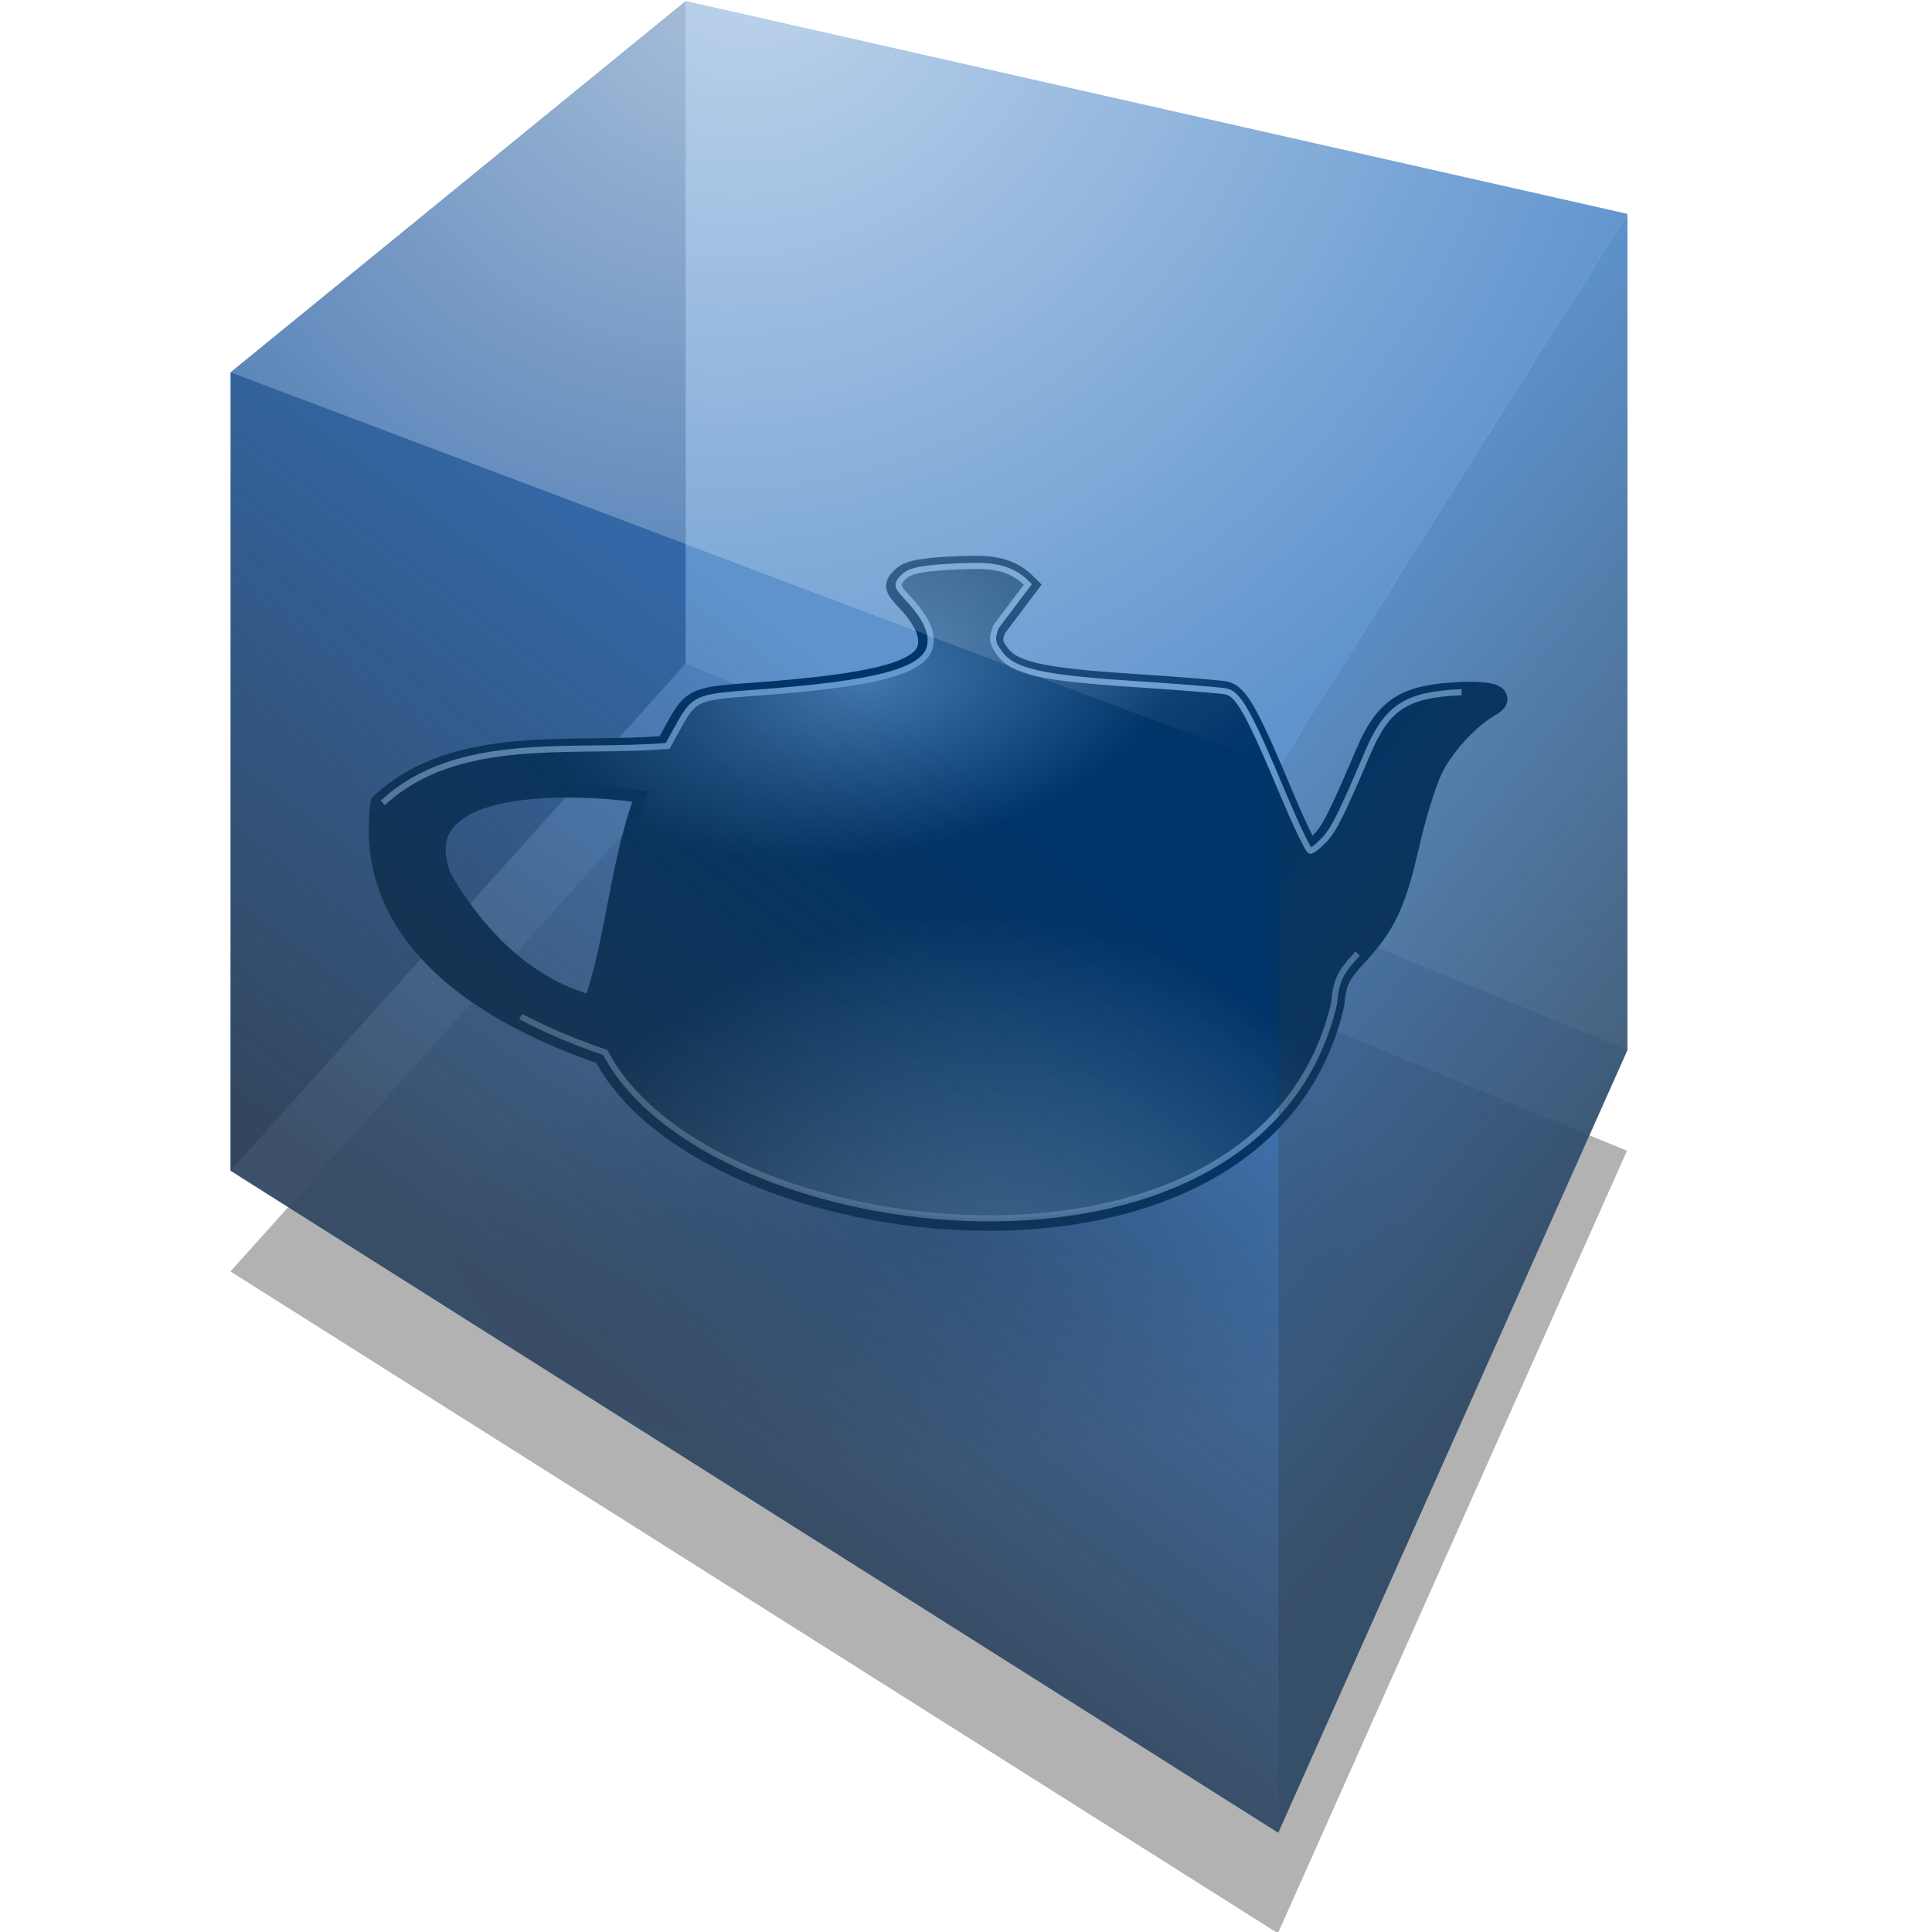 <?xml version="1.0" encoding="UTF-8" standalone="no"?>
<!-- Created with Inkscape (http://www.inkscape.org/) -->
<svg
   xmlns:dc="http://purl.org/dc/elements/1.1/"
   xmlns:cc="http://creativecommons.org/ns#"
   xmlns:rdf="http://www.w3.org/1999/02/22-rdf-syntax-ns#"
   xmlns:svg="http://www.w3.org/2000/svg"
   xmlns="http://www.w3.org/2000/svg"
   xmlns:xlink="http://www.w3.org/1999/xlink"
   xmlns:sodipodi="http://sodipodi.sourceforge.net/DTD/sodipodi-0.dtd"
   xmlns:inkscape="http://www.inkscape.org/namespaces/inkscape"
   width="72"
   height="72"
   id="svg2"
   sodipodi:version="0.32"
   inkscape:version="0.46"
   version="1.0"
   sodipodi:docname="plugin-cubemodel.svg"
   inkscape:output_extension="org.inkscape.output.svg.inkscape">
  <defs
     id="defs4">
    <linearGradient
       inkscape:collect="always"
       id="linearGradient3269">
      <stop
         style="stop-color:#ffffff;stop-opacity:1;"
         offset="0"
         id="stop3271" />
      <stop
         style="stop-color:#ffffff;stop-opacity:0;"
         offset="1"
         id="stop3273" />
    </linearGradient>
    <linearGradient
       inkscape:collect="always"
       id="linearGradient3257">
      <stop
         style="stop-color:#ffffff;stop-opacity:1;"
         offset="0"
         id="stop3259" />
      <stop
         style="stop-color:#ffffff;stop-opacity:0;"
         offset="1"
         id="stop3261" />
    </linearGradient>
    <linearGradient
       id="linearGradient3261">
      <stop
         style="stop-color:#555753;stop-opacity:1;"
         offset="0"
         id="stop3263" />
      <stop
         style="stop-color:#2e3436;stop-opacity:1;"
         offset="1"
         id="stop3265" />
    </linearGradient>
    <inkscape:perspective
       sodipodi:type="inkscape:persp3d"
       inkscape:vp_x="0 : 526.18109 : 1"
       inkscape:vp_y="0 : 1000 : 0"
       inkscape:vp_z="744.09448 : 526.18109 : 1"
       inkscape:persp3d-origin="372.04724 : 350.78739 : 1"
       id="perspective10" />
    <inkscape:perspective
       id="perspective2447"
       inkscape:persp3d-origin="372.04724 : 350.78739 : 1"
       inkscape:vp_z="744.09448 : 526.18109 : 1"
       inkscape:vp_y="0 : 1000 : 0"
       inkscape:vp_x="0 : 526.18109 : 1"
       sodipodi:type="inkscape:persp3d" />
    <linearGradient
       inkscape:collect="always"
       xlink:href="#linearGradient3261"
       id="linearGradient3267"
       x1="86.905"
       y1="528.439"
       x2="97.284"
       y2="679.253"
       gradientUnits="userSpaceOnUse" />
    <linearGradient
       inkscape:collect="always"
       id="linearGradient2189">
      <stop
         style="stop-color:#000000;stop-opacity:1;"
         offset="0"
         id="stop2191" />
      <stop
         style="stop-color:#000000;stop-opacity:0;"
         offset="1"
         id="stop2193" />
    </linearGradient>
    <linearGradient
       inkscape:collect="always"
       id="linearGradient2097">
      <stop
         style="stop-color:#ffffff;stop-opacity:1"
         offset="0"
         id="stop2099" />
      <stop
         style="stop-color:#e7e7e3;stop-opacity:1"
         offset="1"
         id="stop2101" />
    </linearGradient>
    <radialGradient
       inkscape:collect="always"
       xlink:href="#linearGradient2097"
       id="radialGradient2103"
       cx="16.982"
       cy="15.445"
       fx="16.982"
       fy="15.445"
       r="20.978"
       gradientTransform="matrix(-1.506,4.232823e-3,3.006144e-3,1.07,54.812,-0.459)"
       gradientUnits="userSpaceOnUse" />
    <radialGradient
       inkscape:collect="always"
       xlink:href="#linearGradient2189"
       id="radialGradient2195"
       cx="25.305"
       cy="44.051"
       fx="25.305"
       fy="44.051"
       r="21.536"
       gradientTransform="matrix(0.929,0,0,0.102,1.805,37.764)"
       gradientUnits="userSpaceOnUse" />
    <linearGradient
       id="linearGradient5048">
      <stop
         style="stop-color:black;stop-opacity:0;"
         offset="0"
         id="stop5050" />
      <stop
         id="stop5056"
         offset="0.5"
         style="stop-color:black;stop-opacity:1;" />
      <stop
         style="stop-color:black;stop-opacity:0;"
         offset="1"
         id="stop5052" />
    </linearGradient>
    <linearGradient
       id="linearGradient8171">
      <stop
         style="stop-color:#bbbdba;stop-opacity:1;"
         offset="0"
         id="stop8173" />
      <stop
         style="stop-color:#70746e;stop-opacity:1;"
         offset="1"
         id="stop8175" />
    </linearGradient>
    <linearGradient
       id="linearGradient2224">
      <stop
         style="stop-color:#7c7c7c;stop-opacity:1;"
         offset="0"
         id="stop2226" />
      <stop
         style="stop-color:#b8b8b8;stop-opacity:1;"
         offset="1"
         id="stop2228" />
    </linearGradient>
    <linearGradient
       id="linearGradient7648"
       gradientUnits="userSpaceOnUse"
       x1="21.933"
       y1="24.627"
       x2="21.933"
       y2="7.109">
      <stop
         offset="0"
         style="stop-color:#8595bc;stop-opacity:1;"
         id="stop7650" />
      <stop
         offset="1"
         style="stop-color:#041a3b;stop-opacity:1;"
         id="stop7652" />
    </linearGradient>
    <linearGradient
       id="linearGradient2392">
      <stop
         id="stop2394"
         offset="0"
         style="stop-color:#715b26;stop-opacity:1;" />
      <stop
         id="stop2396"
         offset="1"
         style="stop-color:#312710;stop-opacity:1;" />
    </linearGradient>
    <linearGradient
       inkscape:collect="always"
       id="linearGradient12129">
      <stop
         style="stop-color:#000000;stop-opacity:1;"
         offset="0"
         id="stop12131" />
      <stop
         style="stop-color:#000000;stop-opacity:0;"
         offset="1"
         id="stop12133" />
    </linearGradient>
    <linearGradient
       y2="36.033"
       x2="31.081"
       y1="3.732"
       x1="12.487"
       gradientUnits="userSpaceOnUse"
       id="aigrd1">
      <stop
         id="stop16177"
         style="stop-color:#D2D2D2;stroke-dasharray:none;stroke-miterlimit:4;stroke-width:1.217"
         offset="0" />
      <stop
         id="stop16179"
         style="stop-color:#EDEDED;stroke-dasharray:none;stroke-miterlimit:4;stroke-width:1.217"
         offset="1" />
    </linearGradient>
    <linearGradient
       y2="22.577"
       x2="21.917"
       y1="30.341"
       x1="21.877"
       gradientUnits="userSpaceOnUse"
       id="aigrd2">
      <stop
         id="stop16184"
         style="stop-color:#5e4f07;stop-opacity:1;"
         offset="0" />
      <stop
         id="stop16186"
         style="stop-color:#348a31;stop-opacity:1;"
         offset="1" />
    </linearGradient>
    <linearGradient
       y2="7.109"
       x2="21.933"
       y1="24.627"
       x1="21.933"
       gradientUnits="userSpaceOnUse"
       id="aigrd3">
      <stop
         id="stop16199"
         style="stop-color:#D0D6E5;stroke-dasharray:none;stroke-miterlimit:4;stroke-width:1.217"
         offset="0" />
      <stop
         id="stop16201"
         style="stop-color:#093A80;stroke-dasharray:none;stroke-miterlimit:4;stroke-width:1.217"
         offset="1" />
    </linearGradient>
    <radialGradient
       inkscape:collect="always"
       xlink:href="#linearGradient12129"
       id="radialGradient12135"
       cx="24.218"
       cy="41.636"
       fx="24.218"
       fy="41.636"
       r="22.097"
       gradientTransform="matrix(1,0,0,0.184,0,33.975)"
       gradientUnits="userSpaceOnUse" />
    <radialGradient
       r="6.209"
       fy="22.55"
       fx="-77.583"
       cy="22.55"
       cx="-77.583"
       gradientTransform="matrix(-0.155,1.092,-1.093,-0.155,37.756,99.168)"
       gradientUnits="userSpaceOnUse"
       id="radialGradient2315"
       xlink:href="#linearGradient8140"
       inkscape:collect="always" />
    <radialGradient
       r="10.41"
       fy="34.363"
       fx="-77.731"
       cy="34.363"
       cx="-77.731"
       gradientTransform="matrix(-0.117,1.16,-1.257,-0.127,59.064,115.277)"
       gradientUnits="userSpaceOnUse"
       id="radialGradient2313"
       xlink:href="#linearGradient8132"
       inkscape:collect="always" />
    <radialGradient
       r="7.669"
       fy="38.77"
       fx="-92.794"
       cy="38.77"
       cx="-92.794"
       gradientTransform="matrix(-0.223,0.978,-1.114,-0.254,35.018,124.987)"
       gradientUnits="userSpaceOnUse"
       id="radialGradient2311"
       xlink:href="#linearGradient8121"
       inkscape:collect="always" />
    <linearGradient
       id="linearGradient8140">
      <stop
         style="stop-color:#95b5de;stop-opacity:1;"
         offset="0"
         id="stop8142" />
      <stop
         style="stop-color:#3465a4;stop-opacity:1;"
         offset="1"
         id="stop8144" />
    </linearGradient>
    <linearGradient
       id="linearGradient8132">
      <stop
         style="stop-color:#ff6666;stop-opacity:1;"
         offset="0"
         id="stop8134" />
      <stop
         style="stop-color:#cc0000;stop-opacity:1;"
         offset="1"
         id="stop8136" />
    </linearGradient>
    <linearGradient
       id="linearGradient8121">
      <stop
         style="stop-color:#c2f491;stop-opacity:1;"
         offset="0"
         id="stop8123" />
      <stop
         style="stop-color:#73d216;stop-opacity:1;"
         offset="1"
         id="stop8125" />
    </linearGradient>
    <radialGradient
       gradientUnits="userSpaceOnUse"
       gradientTransform="matrix(0.461,3.182,-3.066,0.431,47.361,-11.667)"
       r="19.677"
       fy="13.534"
       fx="8.042"
       cy="13.534"
       cx="8.042"
       id="radialGradient3159"
       xlink:href="#linearGradient3153"
       inkscape:collect="always" />
    <linearGradient
       gradientTransform="matrix(1.733,0,0,-1.706,-4.362,79.912)"
       gradientUnits="userSpaceOnUse"
       y2="19.278"
       x2="23.188"
       y1="33.688"
       x1="23.188"
       id="linearGradient12425"
       xlink:href="#linearGradient2338"
       inkscape:collect="always" />
    <linearGradient
       id="linearGradient2338">
      <stop
         style="stop-color:#3465a4;stop-opacity:1"
         offset="0"
         id="stop2340" />
      <stop
         style="stop-color:#3465a4;stop-opacity:0"
         offset="1"
         id="stop2342" />
    </linearGradient>
    <radialGradient
       gradientUnits="userSpaceOnUse"
       gradientTransform="matrix(1,0,0,0.395,0,-4.236)"
       r="18.143"
       fy="-7.007"
       fx="13.03"
       cy="-7.007"
       cx="13.03"
       id="radialGradient6488"
       xlink:href="#linearGradient6482"
       inkscape:collect="always" />
    <linearGradient
       id="linearGradient6482"
       inkscape:collect="always">
      <stop
         id="stop6484"
         offset="0"
         style="stop-color:#000000;stop-opacity:1;" />
      <stop
         id="stop6486"
         offset="1"
         style="stop-color:#000000;stop-opacity:0;" />
    </linearGradient>
    <linearGradient
       id="linearGradient3153">
      <stop
         id="stop3155"
         offset="0"
         style="stop-color:#f9f9f8;stop-opacity:0.392;" />
      <stop
         id="stop3157"
         offset="1"
         style="stop-color:#cdcfca;stop-opacity:0.392;" />
    </linearGradient>
    <inkscape:perspective
       id="perspective5358"
       inkscape:persp3d-origin="36 : 24 : 1"
       inkscape:vp_z="72 : 36 : 1"
       inkscape:vp_y="0 : 1000 : 0"
       inkscape:vp_x="0 : 36 : 1"
       sodipodi:type="inkscape:persp3d" />
    <linearGradient
       inkscape:collect="always"
       xlink:href="#linearGradient2338"
       id="linearGradient5444"
       gradientUnits="userSpaceOnUse"
       gradientTransform="matrix(14.35,0,0,-14.127,-310.515,1237.507)"
       x1="23.188"
       y1="33.688"
       x2="23.188"
       y2="19.278" />
    <radialGradient
       inkscape:collect="always"
       xlink:href="#linearGradient3153"
       id="radialGradient5447"
       gradientUnits="userSpaceOnUse"
       gradientTransform="matrix(3.818,26.346,-25.388,3.566,117.8,479.141)"
       cx="8.042"
       cy="13.534"
       fx="8.042"
       fy="13.534"
       r="19.677" />
    <radialGradient
       inkscape:collect="always"
       xlink:href="#linearGradient6482"
       id="radialGradient5456"
       gradientUnits="userSpaceOnUse"
       gradientTransform="matrix(1,0,0,0.395,0,-4.236)"
       cx="13.03"
       cy="-7.007"
       fx="13.03"
       fy="-7.007"
       r="18.143" />
    <linearGradient
       inkscape:collect="always"
       xlink:href="#linearGradient3261"
       id="linearGradient5458"
       gradientUnits="userSpaceOnUse"
       x1="86.905"
       y1="528.439"
       x2="97.284"
       y2="679.253" />
    <linearGradient
       inkscape:collect="always"
       xlink:href="#linearGradient3261"
       id="linearGradient5472"
       gradientUnits="userSpaceOnUse"
       x1="86.905"
       y1="528.439"
       x2="97.284"
       y2="679.253" />
    <linearGradient
       inkscape:collect="always"
       xlink:href="#linearGradient3261"
       id="linearGradient5474"
       gradientUnits="userSpaceOnUse"
       x1="86.905"
       y1="528.439"
       x2="97.284"
       y2="679.253" />
    <radialGradient
       inkscape:collect="always"
       xlink:href="#linearGradient6482"
       id="radialGradient5476"
       gradientUnits="userSpaceOnUse"
       gradientTransform="matrix(1,0,0,0.395,0,-4.236)"
       cx="13.03"
       cy="-7.007"
       fx="13.03"
       fy="-7.007"
       r="18.143" />
    <radialGradient
       inkscape:collect="always"
       xlink:href="#linearGradient3153"
       id="radialGradient5478"
       gradientUnits="userSpaceOnUse"
       gradientTransform="matrix(3.818,26.346,-25.388,3.566,117.8,479.141)"
       cx="8.042"
       cy="13.534"
       fx="8.042"
       fy="13.534"
       r="19.677" />
    <linearGradient
       inkscape:collect="always"
       xlink:href="#linearGradient2338"
       id="linearGradient5480"
       gradientUnits="userSpaceOnUse"
       gradientTransform="matrix(14.35,0,0,-14.127,-310.515,1237.507)"
       x1="23.188"
       y1="33.688"
       x2="23.188"
       y2="19.278" />
    <linearGradient
       inkscape:collect="always"
       xlink:href="#linearGradient3261"
       id="linearGradient5487"
       gradientUnits="userSpaceOnUse"
       x1="86.905"
       y1="528.439"
       x2="97.284"
       y2="679.253" />
    <linearGradient
       inkscape:collect="always"
       xlink:href="#linearGradient3261"
       id="linearGradient5489"
       gradientUnits="userSpaceOnUse"
       x1="86.905"
       y1="528.439"
       x2="97.284"
       y2="679.253" />
    <radialGradient
       inkscape:collect="always"
       xlink:href="#linearGradient6482"
       id="radialGradient5491"
       gradientUnits="userSpaceOnUse"
       gradientTransform="matrix(1,0,0,0.395,0,-4.236)"
       cx="13.03"
       cy="-7.007"
       fx="13.03"
       fy="-7.007"
       r="18.143" />
    <linearGradient
       inkscape:collect="always"
       xlink:href="#linearGradient3261"
       id="linearGradient5508"
       gradientUnits="userSpaceOnUse"
       x1="86.905"
       y1="528.439"
       x2="97.284"
       y2="679.253" />
    <radialGradient
       inkscape:collect="always"
       xlink:href="#linearGradient6482"
       id="radialGradient5510"
       gradientUnits="userSpaceOnUse"
       gradientTransform="matrix(1,0,0,0.395,0,-4.236)"
       cx="13.03"
       cy="-7.007"
       fx="13.03"
       fy="-7.007"
       r="18.143" />
    <linearGradient
       inkscape:collect="always"
       xlink:href="#linearGradient3261"
       id="linearGradient2480"
       gradientUnits="userSpaceOnUse"
       x1="86.905"
       y1="528.439"
       x2="97.284"
       y2="679.253" />
    <radialGradient
       inkscape:collect="always"
       xlink:href="#linearGradient3269"
       id="radialGradient3275"
       cx="-17.059"
       cy="739.004"
       fx="-17.059"
       fy="739.004"
       r="236.521"
       gradientTransform="matrix(4.8834186e-2,0.308,-0.567,8.9818991e-2,411.575,726.194)"
       gradientUnits="userSpaceOnUse" />
    <radialGradient
       inkscape:collect="always"
       xlink:href="#linearGradient3257"
       id="radialGradient3277"
       gradientUnits="userSpaceOnUse"
       gradientTransform="matrix(0.679,-0.623,0.6,0.653,-701.496,284.867)"
       cx="-14.663"
       cy="1236.619"
       fx="-14.663"
       fy="1236.619"
       r="236.521" />
    <filter
       inkscape:collect="always"
       id="filter3327">
      <feGaussianBlur
         inkscape:collect="always"
         stdDeviation="2.9"
         id="feGaussianBlur3329" />
    </filter>
    <filter
       inkscape:collect="always"
       id="filter3337">
      <feGaussianBlur
         inkscape:collect="always"
         stdDeviation="2.361"
         id="feGaussianBlur3339" />
    </filter>
    <filter
       height="1.263"
       y="-0.132"
       width="1.22"
       x="-0.11"
       id="filter3350"
       inkscape:collect="always">
      <feGaussianBlur
         id="feGaussianBlur3352"
         stdDeviation="10.67"
         inkscape:collect="always" />
    </filter>
    <radialGradient
       r="116.165"
       fy="676.004"
       fx="223.574"
       cy="676.004"
       cx="223.574"
       gradientTransform="matrix(-0.976,1.084,-1.008,-0.908,1144.453,1023.059)"
       gradientUnits="userSpaceOnUse"
       id="radialGradient3294"
       xlink:href="#linearGradient3269"
       inkscape:collect="always" />
    <linearGradient
       y2="765.325"
       x2="331.24"
       y1="832.468"
       x1="414.097"
       gradientUnits="userSpaceOnUse"
       id="linearGradient3292"
       xlink:href="#linearGradient3259"
       inkscape:collect="always" />
    <linearGradient
       y2="782.789"
       x2="269.097"
       y1="874.932"
       x1="199.847"
       gradientUnits="userSpaceOnUse"
       id="linearGradient3290"
       xlink:href="#linearGradient3249"
       inkscape:collect="always" />
    <radialGradient
       gradientUnits="userSpaceOnUse"
       gradientTransform="matrix(-0.976,1.084,-1.008,-0.908,1144.453,1023.059)"
       r="116.165"
       fy="676.004"
       fx="223.574"
       cy="676.004"
       cx="223.574"
       id="radialGradient3558"
       xlink:href="#linearGradient3269"
       inkscape:collect="always" />
    <linearGradient
       gradientUnits="userSpaceOnUse"
       y2="765.325"
       x2="331.24"
       y1="832.468"
       x1="414.097"
       id="linearGradient3265"
       xlink:href="#linearGradient3259"
       inkscape:collect="always" />
    <linearGradient
       gradientUnits="userSpaceOnUse"
       y2="782.789"
       x2="269.097"
       y1="874.932"
       x1="199.847"
       id="linearGradient3255"
       xlink:href="#linearGradient3249"
       inkscape:collect="always" />
    <inkscape:perspective
       id="perspective3554"
       inkscape:persp3d-origin="372.04724 : 350.78739 : 1"
       inkscape:vp_z="601.23734 : 690.46681 : 1"
       inkscape:vp_y="0 : 1000 : 0"
       inkscape:vp_x="-364.28571 : 524.75252 : 1"
       sodipodi:type="inkscape:persp3d" />
    <linearGradient
       id="linearGradient3249">
      <stop
         id="stop3251"
         offset="0"
         style="stop-color:#323232;stop-opacity:1;" />
      <stop
         id="stop3253"
         offset="1"
         style="stop-color:#323232;stop-opacity:0;" />
    </linearGradient>
    <linearGradient
       id="linearGradient3259"
       inkscape:collect="always">
      <stop
         id="stop3547"
         offset="0"
         style="stop-color:#2e3436;stop-opacity:1;" />
      <stop
         id="stop3549"
         offset="1"
         style="stop-color:#2e3436;stop-opacity:0;" />
    </linearGradient>
    <radialGradient
       inkscape:collect="always"
       xlink:href="#linearGradient6482"
       id="radialGradient3586"
       gradientUnits="userSpaceOnUse"
       gradientTransform="matrix(1,0,0,0.395,0,-4.236)"
       cx="13.03"
       cy="-7.007"
       fx="13.03"
       fy="-7.007"
       r="18.143" />
    <radialGradient
       inkscape:collect="always"
       xlink:href="#linearGradient3257"
       id="radialGradient3588"
       gradientUnits="userSpaceOnUse"
       gradientTransform="matrix(0.679,-0.623,0.6,0.653,-701.496,284.867)"
       cx="-14.663"
       cy="1236.619"
       fx="-14.663"
       fy="1236.619"
       r="236.521" />
    <radialGradient
       inkscape:collect="always"
       xlink:href="#linearGradient3269"
       id="radialGradient3590"
       gradientUnits="userSpaceOnUse"
       gradientTransform="matrix(4.8834186e-2,0.308,-0.567,8.9818991e-2,411.575,726.194)"
       cx="-17.059"
       cy="739.004"
       fx="-17.059"
       fy="739.004"
       r="236.521" />
    <linearGradient
       inkscape:collect="always"
       xlink:href="#linearGradient3249"
       id="linearGradient3603"
       gradientUnits="userSpaceOnUse"
       x1="199.847"
       y1="874.932"
       x2="269.097"
       y2="782.789" />
    <linearGradient
       inkscape:collect="always"
       xlink:href="#linearGradient3259"
       id="linearGradient3605"
       gradientUnits="userSpaceOnUse"
       x1="414.097"
       y1="832.468"
       x2="331.24"
       y2="765.325" />
    <radialGradient
       inkscape:collect="always"
       xlink:href="#linearGradient3269"
       id="radialGradient3607"
       gradientUnits="userSpaceOnUse"
       gradientTransform="matrix(-0.976,1.084,-1.008,-0.908,1144.453,1023.059)"
       cx="223.574"
       cy="676.004"
       fx="223.574"
       fy="676.004"
       r="116.165" />
    <radialGradient
       inkscape:collect="always"
       xlink:href="#linearGradient3269"
       id="radialGradient3610"
       gradientUnits="userSpaceOnUse"
       gradientTransform="matrix(-1.803,2.003,-1.863,-1.677,1460.686,1280.503)"
       cx="223.574"
       cy="676.004"
       fx="223.574"
       fy="676.004"
       r="116.165" />
    <linearGradient
       inkscape:collect="always"
       xlink:href="#linearGradient3259"
       id="linearGradient3613"
       gradientUnits="userSpaceOnUse"
       x1="414.097"
       y1="832.468"
       x2="331.24"
       y2="765.325"
       gradientTransform="matrix(1.847,0,0,1.847,-653.484,-609.413)" />
    <linearGradient
       inkscape:collect="always"
       xlink:href="#linearGradient3249"
       id="linearGradient3616"
       gradientUnits="userSpaceOnUse"
       x1="199.847"
       y1="874.932"
       x2="269.097"
       y2="782.789"
       gradientTransform="matrix(1.847,0,0,1.847,-653.484,-609.413)" />
    <radialGradient
       inkscape:collect="always"
       xlink:href="#linearGradient6482"
       id="radialGradient2534"
       gradientUnits="userSpaceOnUse"
       gradientTransform="matrix(1,0,0,0.395,0,-4.236)"
       cx="13.03"
       cy="-7.007"
       fx="13.03"
       fy="-7.007"
       r="18.143" />
    <radialGradient
       inkscape:collect="always"
       xlink:href="#linearGradient3257"
       id="radialGradient2536"
       gradientUnits="userSpaceOnUse"
       gradientTransform="matrix(0.679,-0.623,0.6,0.653,-701.496,284.867)"
       cx="-14.663"
       cy="1236.619"
       fx="-14.663"
       fy="1236.619"
       r="236.521" />
    <radialGradient
       inkscape:collect="always"
       xlink:href="#linearGradient3269"
       id="radialGradient2538"
       gradientUnits="userSpaceOnUse"
       gradientTransform="matrix(4.8834186e-2,0.308,-0.567,8.9818991e-2,411.575,726.194)"
       cx="-17.059"
       cy="739.004"
       fx="-17.059"
       fy="739.004"
       r="236.521" />
    <linearGradient
       inkscape:collect="always"
       xlink:href="#linearGradient3249"
       id="linearGradient2540"
       gradientUnits="userSpaceOnUse"
       gradientTransform="matrix(1.847,0,0,1.847,-653.484,-609.413)"
       x1="199.847"
       y1="874.932"
       x2="269.097"
       y2="782.789" />
    <linearGradient
       inkscape:collect="always"
       xlink:href="#linearGradient3259"
       id="linearGradient2542"
       gradientUnits="userSpaceOnUse"
       gradientTransform="matrix(1.847,0,0,1.847,-653.484,-609.413)"
       x1="414.097"
       y1="832.468"
       x2="331.24"
       y2="765.325" />
    <radialGradient
       inkscape:collect="always"
       xlink:href="#linearGradient3269"
       id="radialGradient2544"
       gradientUnits="userSpaceOnUse"
       gradientTransform="matrix(-1.803,2.003,-1.863,-1.677,1460.686,1280.503)"
       cx="223.574"
       cy="676.004"
       fx="223.574"
       fy="676.004"
       r="116.165" />
  </defs>
  <sodipodi:namedview
     id="base"
     pagecolor="#ffffff"
     bordercolor="#666666"
     borderopacity="1.0"
     gridtolerance="10000"
     guidetolerance="10"
     objecttolerance="10"
     inkscape:pageopacity="0.0"
     inkscape:pageshadow="2"
     inkscape:zoom="5.2249847"
     inkscape:cx="39.060044"
     inkscape:cy="30.794236"
     inkscape:document-units="px"
     inkscape:current-layer="g5493"
     showgrid="false"
     inkscape:window-width="1141"
     inkscape:window-height="716"
     inkscape:window-x="139"
     inkscape:window-y="144" />
  <g
     inkscape:label="Layer 1"
     inkscape:groupmode="layer"
     id="layer1"
     transform="translate(259.664,-1085.261)">
    <g
       id="g5493"
       transform="matrix(0.127,0,0,0.127,-226.423,1010.45)">
      <g
         id="g2515"
         transform="matrix(0.955,0,0,0.955,153.057,2.701)">
        <path
           transform="matrix(1.847,0,0,1.847,-653.484,-609.413)"
           d="M 156.99,873.893 L 331.24,983.999 L 389.319,853.812 L 232.691,789.526 L 156.99,873.893 z"
           style="opacity:0.61;fill:#323232;fill-opacity:1;fill-rule:evenodd;stroke:none;stroke-width:1px;stroke-linecap:butt;stroke-linejoin:round;stroke-opacity:1;filter:url(#filter3350)"
           id="path3296" />
        <path
           d="M -363.474,973.728 L -41.578,1177.128 L 65.713,936.633 L -223.63,817.877 L -363.474,973.728 z"
           style="opacity:0.61;fill:#afafde;fill-opacity:1;fill-rule:evenodd;stroke:none;stroke-width:1px;stroke-linecap:butt;stroke-linejoin:round;stroke-opacity:1"
           id="path3213" />
        <path
           d="M -363.474,728.4 L -363.474,973.728 L -223.63,817.877 L -223.63,614.354 L -363.474,728.4 z"
           style="opacity:0.61;fill:#353564;fill-opacity:1;fill-rule:evenodd;stroke:none;stroke-width:1px;stroke-linecap:butt;stroke-linejoin:round;stroke-opacity:1"
           id="path3215" />
        <path
           d="M -223.63,614.354 L 65.713,679.711 L 65.713,936.633 L -223.63,817.877 L -223.63,614.354 z"
           style="opacity:0.61;fill:#e9e9ff;fill-opacity:1;fill-rule:evenodd;stroke:none;stroke-width:1px;stroke-linecap:butt;stroke-linejoin:round;stroke-opacity:1"
           id="path3217" />
        <g
           transform="matrix(0.725,0,0,0.725,-162.68,252.267)"
           id="g3578">
          <path
             style="fill:#000000;fill-opacity:1;stroke:#000000;stroke-width:9.59;stroke-miterlimit:4;stroke-dasharray:none;stroke-opacity:1"
             d="M 190.182,924.86 C 191.183,914.746 192.546,911.856 200.232,903.552 C 212.246,890.575 216.509,881.457 222.061,856.869 C 224.65,845.403 229.012,831.179 231.755,825.261 C 236.406,815.226 247.554,802.956 256.639,797.872 C 263.042,794.288 257.968,792.204 244.258,792.787 C 220.903,793.78 212.732,799.037 204.502,818.364 C 193.347,844.561 190.143,850.991 186.095,855.299 C 183.669,857.883 181.004,859.996 180.173,859.996 C 179.343,859.996 174.24,849.442 168.833,836.542 C 154.13,801.466 149.697,793.484 144.345,792.451 C 141.774,791.955 124.187,790.539 105.263,789.305 C 66.173,786.754 54.225,784.047 48.557,776.456 C 45.252,772.029 44.986,770.16 46.927,765.023 L 60.449,747.09 C 51.947,738.445 42.414,739.074 30.728,739.47 C 16.198,740.105 10.537,741.188 7.888,743.837 C 4.581,747.143 4.695,747.712 9.741,753.121 C 17.413,761.346 20.338,767.903 18.896,773.646 C 16.304,783.976 -4.119,789.326 -55.098,793.031 C -80.755,794.895 -80.984,795.006 -88.845,809.394 L -92.202,815.538 C -132.614,818.977 -181.125,810.265 -212.95,839.707 C -220.494,897.421 -166.304,929.317 -118.653,945.474 C -76.121,1027.847 159.016,1057.367 190.182,924.86 z M -187.893,871.463 C -206.082,826.468 -128.858,830.13 -100.192,834.801 C -111.559,863.85 -112.829,897.162 -123.015,925.901 C -151.847,918.55 -173.394,896.563 -187.893,871.463 z"
             id="path2459"
             sodipodi:nodetypes="csssssssssssscccssssccccccccc" />
          <path
             transform="matrix(11.29,0,0,14.104,-128.453,1119.238)"
             d="M 31.173,-7.007 A 18.143,7.175 0 1 1 -5.113,-7.007 A 18.143,7.175 0 1 1 31.173,-7.007 z"
             sodipodi:ry="7.1748242"
             sodipodi:rx="18.143234"
             sodipodi:cy="-7.0069871"
             sodipodi:cx="13.030141"
             id="path5511"
             style="opacity:0.3;fill:url(#radialGradient2534);fill-opacity:1;fill-rule:evenodd;stroke:none;stroke-width:1;stroke-linecap:round;stroke-linejoin:round;stroke-miterlimit:4;stroke-dasharray:none;stroke-dashoffset:0;stroke-opacity:1"
             sodipodi:type="arc" />
          <path
             style="opacity:1;fill:url(#radialGradient2536);fill-opacity:1"
             d="M 190.667,924.373 C 191.668,914.259 193.031,911.369 200.717,903.065 C 212.731,890.088 216.994,880.97 222.546,856.382 C 225.135,844.916 229.497,830.692 232.24,824.774 C 236.891,814.739 248.039,802.469 257.124,797.385 C 263.527,793.801 258.453,791.717 244.743,792.3 C 221.388,793.293 213.217,798.55 204.987,817.877 C 193.832,844.074 190.628,850.504 186.58,854.812 C 184.154,857.396 181.489,859.509 180.658,859.509 C 179.828,859.509 174.725,848.955 169.318,836.055 C 154.615,800.979 150.182,792.997 144.83,791.964 C 142.259,791.468 124.672,790.052 105.748,788.818 C 66.658,786.267 54.71,783.56 49.042,775.969 C 45.737,771.542 45.471,769.673 47.412,764.536 L 60.934,746.603 C 52.432,737.958 42.899,738.587 31.213,738.983 C 16.683,739.618 11.022,740.701 8.373,743.35 C 5.066,746.656 5.18,747.225 10.226,752.634 C 17.898,760.859 20.823,767.416 19.381,773.159 C 16.789,783.489 -3.634,788.839 -54.613,792.544 C -80.27,794.408 -80.499,794.519 -88.36,808.907 L -91.717,815.051 C -132.129,818.49 -180.64,809.778 -212.465,839.22 C -220.009,896.934 -165.819,928.83 -118.168,944.986 C -75.636,1027.36 159.501,1056.88 190.667,924.373 z M -187.408,870.976 C -205.597,825.981 -128.373,829.643 -99.707,834.314 C -111.074,863.363 -112.344,896.675 -122.53,925.414 C -151.362,918.063 -172.909,896.076 -187.408,870.976 z"
             id="path3255"
             sodipodi:nodetypes="csssssssssssscccssssccccccccc" />
          <path
             style="opacity:0.66;fill:url(#radialGradient2538);fill-opacity:1"
             d="M 190.668,924.372 C 191.669,914.258 193.032,911.368 200.719,903.064 C 212.732,890.087 216.995,880.969 222.547,856.381 C 225.136,844.915 229.498,830.691 232.241,824.773 C 236.892,814.738 248.04,802.468 257.125,797.384 C 263.529,793.8 258.454,791.716 244.744,792.299 C 221.389,793.292 213.218,798.548 204.988,817.875 C 193.833,844.073 190.629,850.503 186.582,854.811 C 184.155,857.395 181.49,859.508 180.66,859.508 C 179.829,859.508 174.726,848.954 169.319,836.054 C 154.616,800.978 150.183,792.996 144.831,791.963 C 142.26,791.467 124.673,790.051 105.749,788.816 C 66.659,786.266 54.711,783.559 49.044,775.968 C 45.738,771.541 45.472,769.672 47.413,764.535 L 60.935,746.602 C 52.433,737.957 42.9,738.586 31.214,738.982 C 16.684,739.617 11.023,740.699 8.374,743.349 C 5.067,746.655 5.181,747.224 10.227,752.633 C 17.899,760.858 20.824,767.414 19.382,773.158 C 16.79,783.488 -3.633,788.838 -54.612,792.543 C -80.269,794.407 -80.498,794.518 -88.359,808.906 L -91.716,815.049 C -132.128,818.489 -180.639,809.777 -212.464,839.219 C -220.008,896.933 -165.818,928.829 -118.167,944.985 C -75.634,1027.359 159.502,1056.879 190.668,924.372 z M -187.407,870.975 C -205.596,825.98 -128.372,829.641 -99.705,834.313 C -111.073,863.362 -112.343,896.674 -122.528,925.413 C -151.361,918.062 -172.908,896.075 -187.407,870.975 z"
             id="path3265"
             sodipodi:nodetypes="csssssssssssscccssssccccccccc" />
          <path
             style="opacity:1;fill:#000000;fill-opacity:0;stroke:#ffffff;stroke-width:2.578;stroke-miterlimit:4;stroke-dasharray:none;stroke-opacity:1;filter:url(#filter3327)"
             d="M 244.744,792.299 C 221.389,793.292 213.218,798.548 204.988,817.875 C 193.833,844.073 190.629,850.503 186.582,854.811 C 184.155,857.395 181.49,859.508 180.66,859.508 C 179.829,859.508 174.726,848.954 169.319,836.054 C 154.616,800.978 150.183,792.996 144.831,791.963 C 142.26,791.467 124.673,790.051 105.749,788.816 C 66.659,786.266 54.711,783.559 49.044,775.968 C 45.738,771.541 45.472,769.672 47.413,764.535 L 60.935,746.602 C 52.433,737.957 42.9,738.586 31.214,738.982 C 16.684,739.617 11.023,740.699 8.374,743.349 C 5.067,746.655 5.181,747.224 10.227,752.633 C 17.899,760.858 20.824,767.414 19.382,773.158 C 16.79,783.488 -3.633,788.838 -54.612,792.543 C -80.269,794.407 -80.498,794.518 -88.359,808.906 L -91.716,815.049 C -132.128,818.489 -180.639,809.777 -212.464,839.219"
             id="path3279"
             sodipodi:nodetypes="cssssssscccssssccc" />
          <path
             style="opacity:0.91;fill:#8000ff;fill-opacity:0;stroke:#ffffff;stroke-width:2.578;stroke-miterlimit:4;stroke-dasharray:none;stroke-opacity:1;filter:url(#filter3337)"
             d="M -154.064,929.759 C -142.401,935.923 -130.08,940.946 -118.167,944.985 C -75.634,1027.359 159.502,1056.879 190.668,924.372 C 191.669,914.258 193.032,911.368 200.719,903.064"
             id="path3331"
             sodipodi:nodetypes="cccc" />
        </g>
        <path
           d="M -363.474,728.4 L -41.578,849.793 L 65.713,679.711 L -223.63,614.354 L -363.474,728.4 z"
           style="opacity:0.61;fill:#0057ae;fill-opacity:1;fill-rule:evenodd;stroke:none;stroke-width:1px;stroke-linecap:butt;stroke-linejoin:round;stroke-opacity:1"
           id="path3219" />
        <path
           d="M -41.578,849.793 L -41.578,1177.128 L 65.713,936.633 L 65.713,679.711 L -41.578,849.793 z"
           style="opacity:0.61;fill:#0057ae;fill-opacity:1;fill-rule:evenodd;stroke:none;stroke-width:1px;stroke-linecap:butt;stroke-linejoin:round;stroke-opacity:1"
           id="path3221" />
        <path
           d="M -363.474,728.4 L -41.578,849.793 L -41.578,1177.128 L -363.474,973.728 L -363.474,728.4 z"
           style="opacity:0.61;fill:#0057ae;fill-opacity:1;fill-rule:evenodd;stroke:none;stroke-width:1px;stroke-linecap:butt;stroke-linejoin:round;stroke-opacity:1"
           id="path3223" />
        <path
           d="M -363.473,728.401 L -41.577,849.794 L -41.577,1177.129 L -363.473,973.729 L -363.473,728.401 z"
           style="opacity:0.61;fill:url(#linearGradient2540);fill-opacity:1;fill-rule:evenodd;stroke:none;stroke-width:1px;stroke-linecap:butt;stroke-linejoin:round;stroke-opacity:1"
           id="path3231" />
        <path
           d="M -41.578,849.794 L -41.578,1177.129 L 65.713,936.634 L 65.713,679.712 L -41.578,849.794 z"
           style="opacity:0.61;fill:url(#linearGradient2542);fill-opacity:1;fill-rule:evenodd;stroke:none;stroke-width:1px;stroke-linecap:butt;stroke-linejoin:round;stroke-opacity:1"
           id="path3257" />
        <path
           d="M -363.473,728.401 L -41.577,849.794 L 65.714,679.712 L -223.629,614.354 L -363.473,728.401 z"
           style="opacity:0.61;fill:url(#radialGradient2544);fill-opacity:1;fill-rule:evenodd;stroke:none;stroke-width:1px;stroke-linecap:butt;stroke-linejoin:round;stroke-opacity:1"
           id="path3267" />
      </g>
    </g>
  </g>
</svg>

